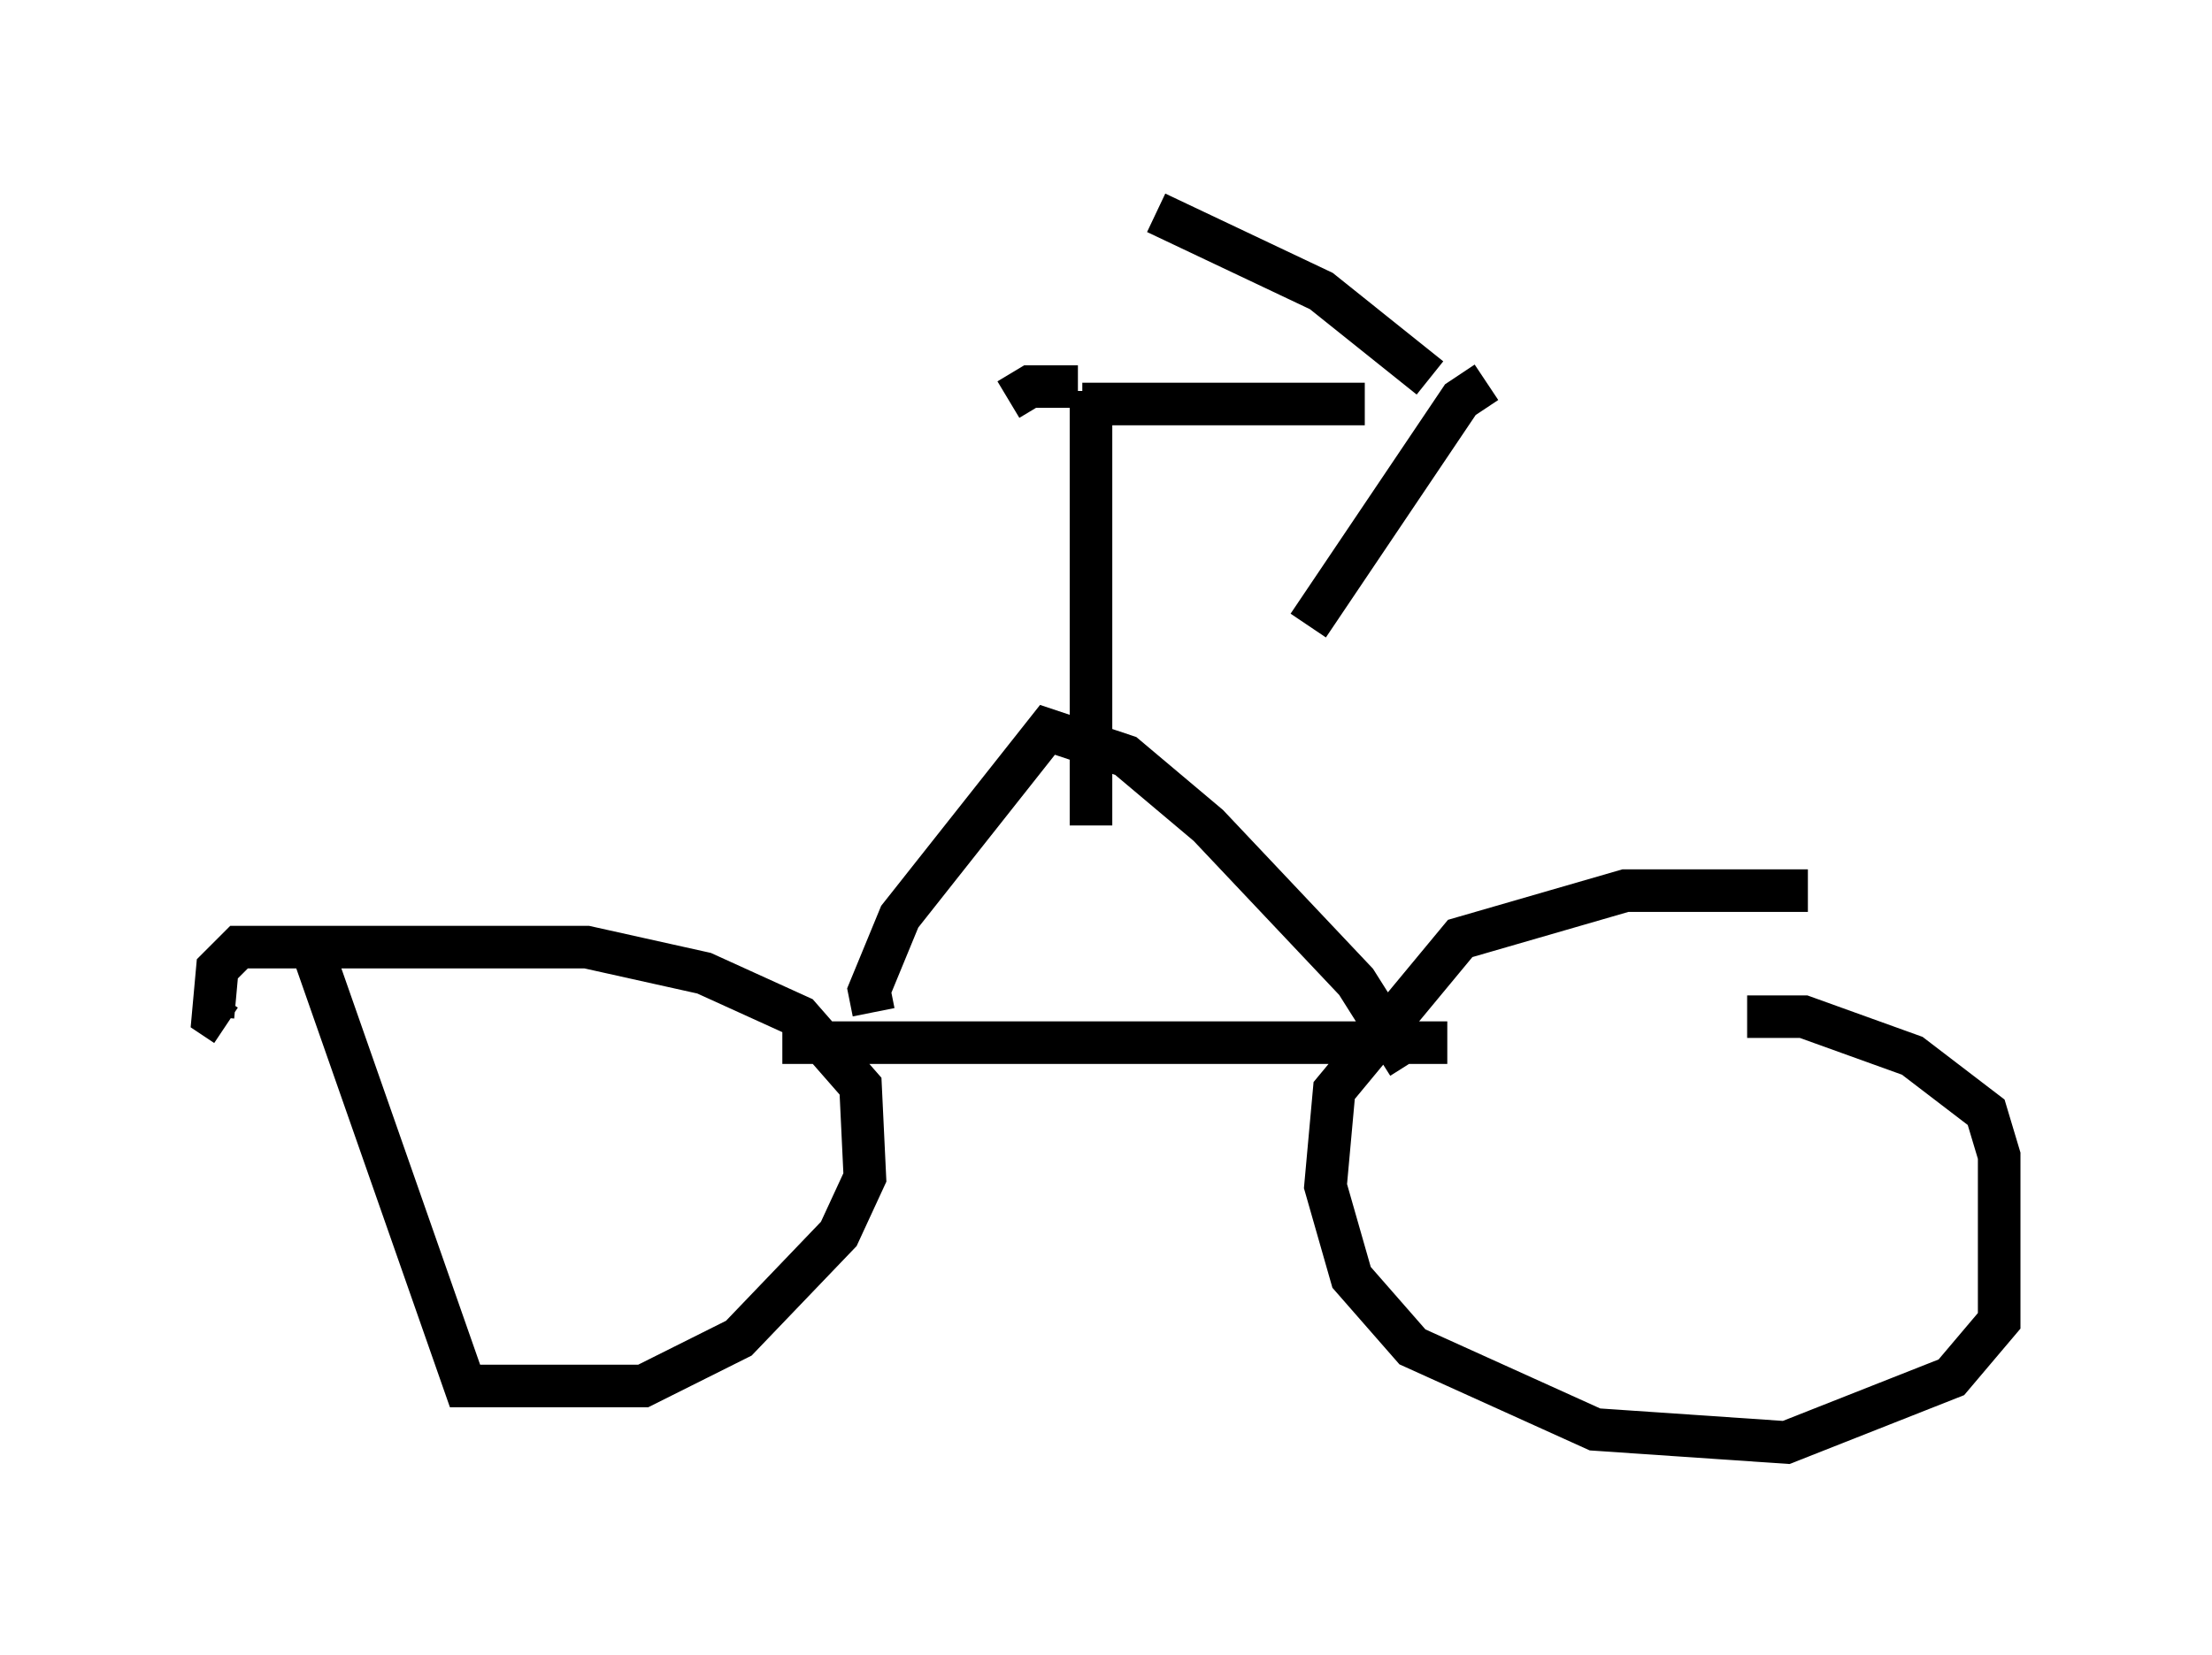 <?xml version="1.0" encoding="utf-8" ?>
<svg baseProfile="full" height="38.89" version="1.1" width="51.957" xmlns="http://www.w3.org/2000/svg" xmlns:ev="http://www.w3.org/2001/xml-events" xmlns:xlink="http://www.w3.org/1999/xlink"><defs /><rect fill="white" height="38.89" width="51.957" x="0" y="0" /><path d="M44.915, 21.334 m-2.45, -0.408 l-4.288, 0.0 -3.879, 1.123 l-2.96, 3.573 -0.204, 2.246 l0.613, 2.144 1.429, 1.633 l4.288, 1.94 4.492, 0.306 l3.879, -1.531 1.123, -1.327 l0.0, -3.879 -0.306, -1.021 l-1.735, -1.327 -2.552, -0.919 l-1.327, 0.0 m-33.075, -1.531 l-0.613, 0.0 3.573, 10.208 l4.185, 0.0 2.246, -1.123 l2.348, -2.45 0.613, -1.327 l-0.102, -2.144 -1.429, -1.633 l-2.246, -1.021 -2.756, -0.613 l-8.167, 0.0 -0.51, 0.51 l-0.102, 1.123 0.306, 0.204 m13.067, 0.408 l15.619, 0.0 m-13.475, -0.715 l-0.102, -0.51 0.715, -1.735 l3.471, -4.39 1.838, 0.613 l1.94, 1.633 3.471, 3.675 l1.225, 1.94 m-7.452, -5.615 l0.0, -10.208 m-0.204, 0.306 l6.635, 0.0 m-4.9, -4.492 l3.879, 1.838 2.552, 2.042 m1.327, 0.102 l-0.613, 0.408 -3.573, 5.308 m-5.41, -5.615 l-1.123, 0.0 -0.51, 0.306 " fill="none" stroke="black" stroke-width="1" /></svg>